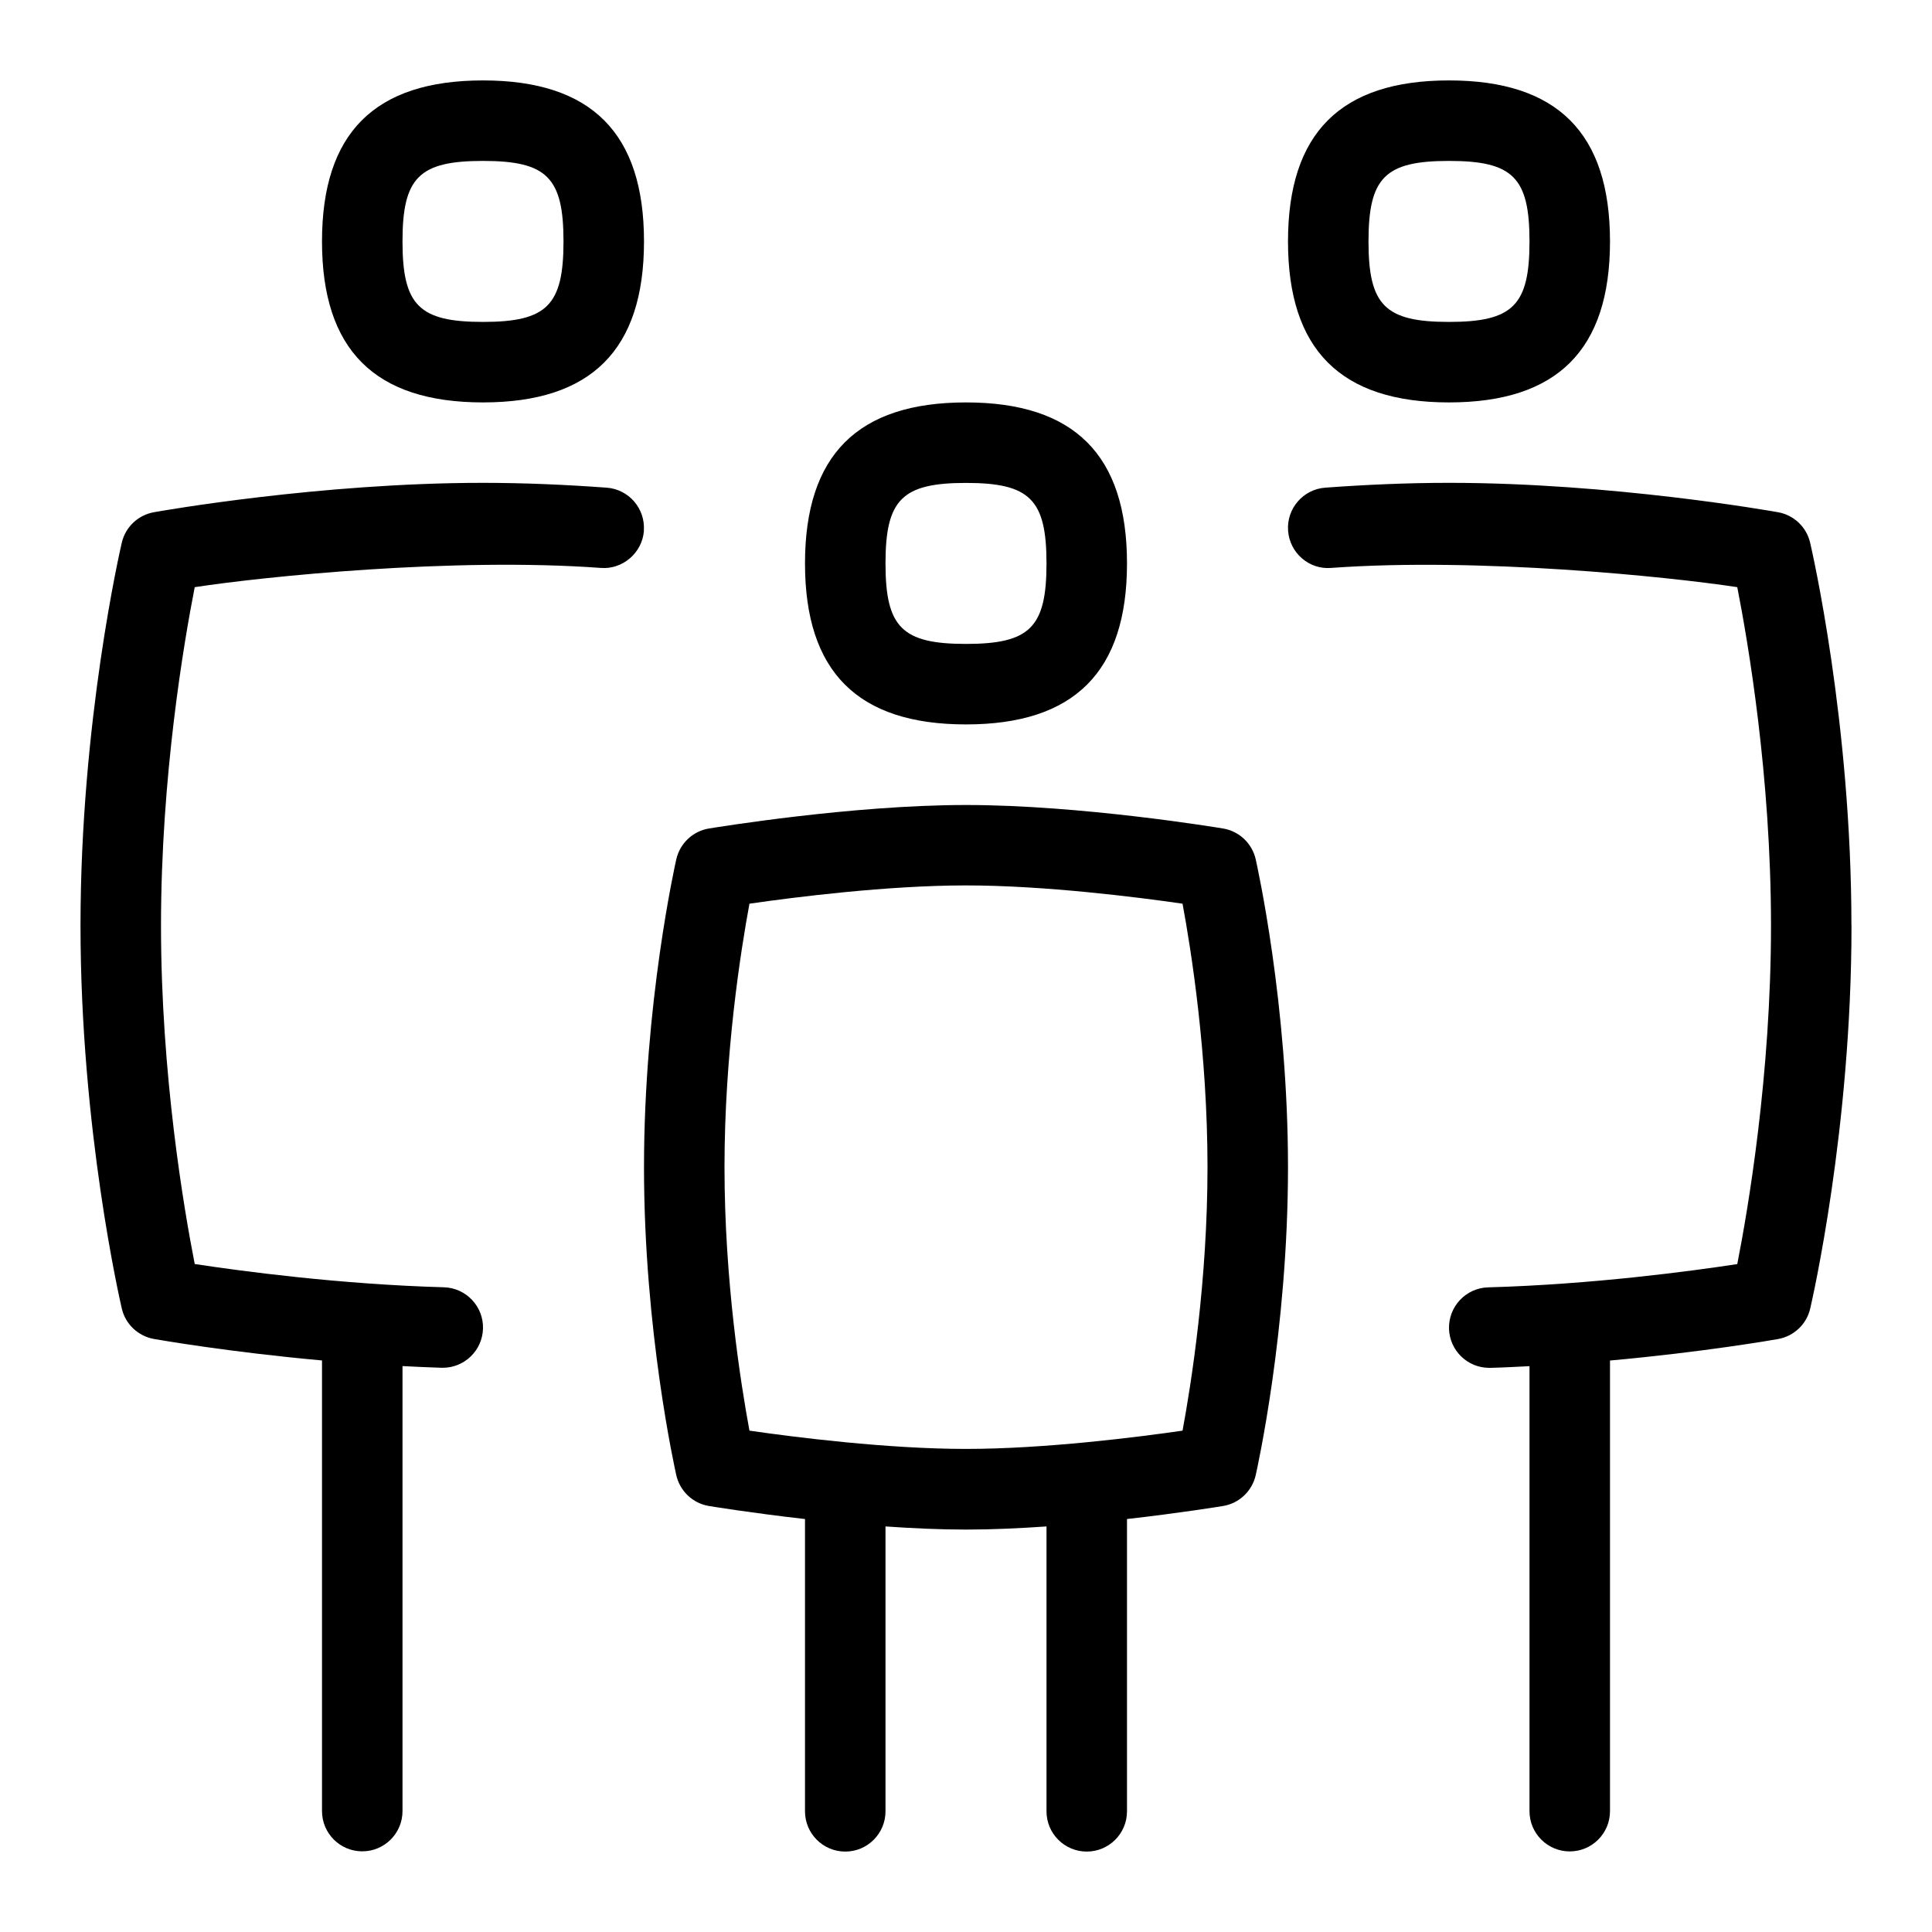 <svg id="Layer_1" viewBox="0 0 24 24" xmlns="http://www.w3.org/2000/svg" data-name="Layer 1"><path d="m15.194 10.292c-.072-.012-1.769-.292-3.194-.292s-3.122.281-3.194.292c-.2.033-.36.185-.405.383-.016.072-.401 1.792-.401 3.825s.385 3.752.401 3.825c.045.198.205.35.405.383.038.006.531.087 1.194.162v3.631c0 .276.224.5.5.5s.5-.224.5-.5v-3.539c.333.023.673.039 1 .039s.667-.016 1-.039v3.539c0 .276.224.5.5.5s.5-.224.5-.5v-3.631c.663-.075 1.156-.156 1.194-.162.2-.033.36-.185.405-.383.016-.072.401-1.792.401-3.825s-.385-3.752-.401-3.825c-.045-.198-.205-.35-.405-.383zm-.504 7.48c-.56.081-1.713.227-2.69.227s-2.13-.146-2.69-.227c-.108-.582-.31-1.861-.31-3.273s.202-2.691.31-3.273c.56-.081 1.713-.227 2.69-.227s2.13.146 2.69.227c.108.582.31 1.861.31 3.273s-.202 2.691-.31 3.273zm-2.69-8.773c1.346 0 2-.654 2-2s-.654-2-2-2-2 .654-2 2 .654 2 2 2zm0-3c.794 0 1 .206 1 1s-.206 1-1 1-1-.206-1-1 .206-1 1-1zm-6-1c1.346 0 2-.654 2-2s-.654-2-2-2-2 .654-2 2 .654 2 2 2zm0-3c.794 0 1 .206 1 1s-.206 1-1 1-1-.206-1-1 .206-1 1-1zm1.999 4.594c-.02.276-.267.484-.535.462-1.832-.134-4.184.107-5.045.239-.134.682-.419 2.352-.419 4.204s.285 3.522.419 4.204c.571.087 1.804.253 3.095.289.276.008.494.238.486.514-.008.271-.23.486-.5.486h-.014c-.165-.005-.325-.013-.486-.021v5.528c0 .276-.224.5-.5.5s-.5-.224-.5-.5v-5.598c-1.163-.105-2.038-.258-2.088-.267-.197-.035-.354-.184-.399-.378-.021-.09-.513-2.229-.513-4.757s.492-4.667.513-4.757c.045-.194.202-.343.399-.378.083-.015 2.067-.365 4.088-.365.523 0 1.047.024 1.536.06.275.02.482.259.462.535zm10.001-1.594c1.346 0 2-.654 2-2s-.654-2-2-2-2 .654-2 2 .654 2 2 2zm0-3c.794 0 1 .206 1 1s-.206 1-1 1-1-.206-1-1 .206-1 1-1zm5 9.5c0 2.528-.492 4.667-.513 4.757-.045.194-.202.343-.399.378-.05.009-.925.162-2.088.267v5.598c0 .276-.224.5-.5.5s-.5-.224-.5-.5v-5.528c-.161.008-.322.017-.486.021h-.014c-.27 0-.492-.215-.5-.486-.007-.276.21-.506.486-.514 1.293-.036 2.524-.202 3.095-.289.134-.682.419-2.352.419-4.205s-.285-3.522-.419-4.204c-.861-.131-3.214-.372-5.045-.239-.275.023-.515-.187-.535-.462s.187-.515.462-.535c.489-.036 1.013-.06 1.536-.06 2.021 0 4.004.35 4.088.365.197.035.354.184.399.378.021.09.513 2.229.513 4.757z"/></svg>